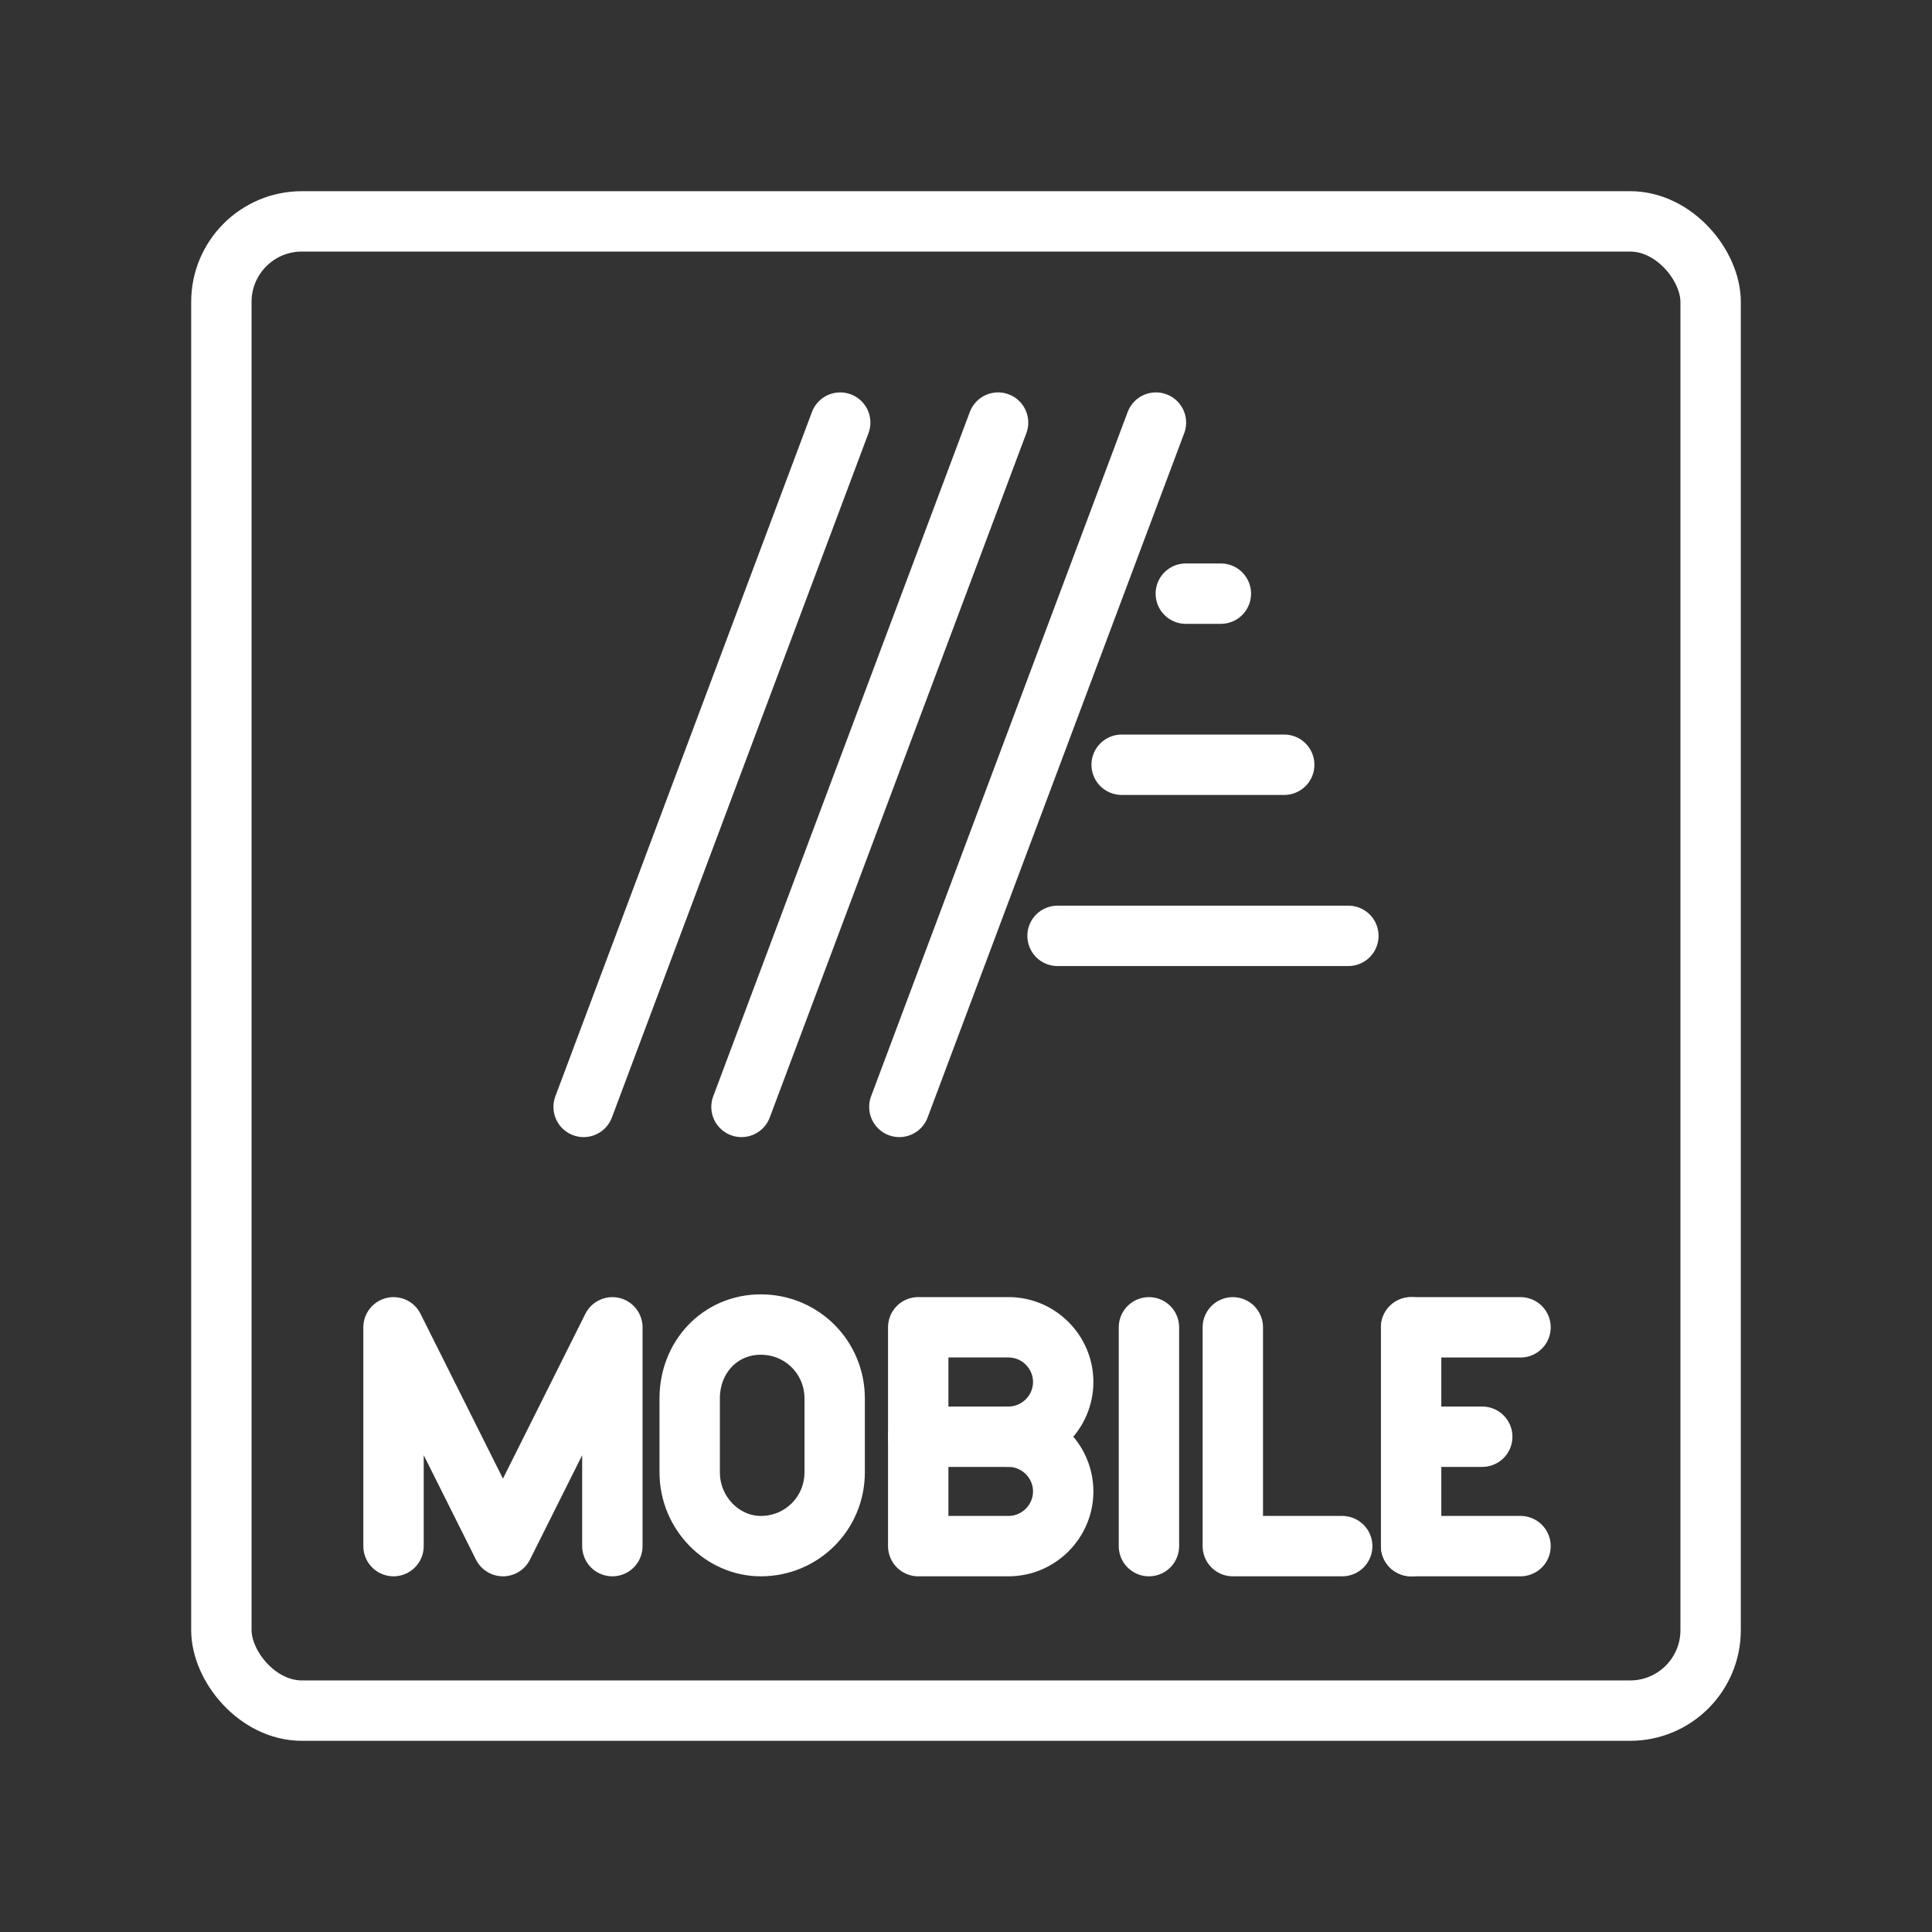 <ns0:svg xmlns:ns0="http://www.w3.org/2000/svg" id="a" viewBox="0 0 48 48" style="stroke-width:1.5px"><ns0:rect x="0" y="0" width="48" height="48" fill="#333333" stroke="none"/><ns0:defs style="stroke-width:1.5px"><ns0:style style="stroke-width:1.5px">.o{fill:none;stroke:#fff;stroke-linecap:round;stroke-linejoin:round;}</ns0:style></ns0:defs><ns0:g style="stroke-width:1.5px"><ns0:line class="o" x1="20.875" y1="10.499" x2="14.5" y2="27.501" style="stroke-width:1.5px" /><ns0:line class="o" x1="24.797" y1="10.499" x2="18.422" y2="27.501" style="stroke-width:1.5px" /><ns0:line class="o" x1="28.719" y1="10.499" x2="22.344" y2="27.501" style="stroke-width:1.5px" /><ns0:line class="o" x1="29.461" y1="14.749" x2="30.332" y2="14.749" style="stroke-width:1.5px" /><ns0:line class="o" x1="27.867" y1="19" x2="31.906" y2="19" style="stroke-width:1.5px" /><ns0:line class="o" x1="26.274" y1="23.251" x2="33.5" y2="23.251" style="stroke-width:1.5px" /></ns0:g><ns0:rect class="o" x="5.5" y="5.5" width="37" height="37" rx="2" ry="2" style="stroke-width:1.5px" /><ns0:g style="stroke-width:1.5px"><ns0:g id="b" style="stroke-width:1.5px"><ns0:polyline id="c" class="o" points="30.629 32.977 30.629 38.413 33.347 38.413" style="stroke-width:1.5px" /></ns0:g><ns0:g id="d" style="stroke-width:1.5px"><ns0:line id="e" class="o" x1="28.545" y1="32.977" x2="28.545" y2="38.413" style="stroke-width:1.5px" /></ns0:g><ns0:g id="f" style="stroke-width:1.5px"><ns0:line id="g" class="o" x1="35.059" y1="38.413" x2="37.777" y2="38.413" style="stroke-width:1.5px" /><ns0:line id="h" class="o" x1="35.059" y1="32.977" x2="37.777" y2="32.977" style="stroke-width:1.5px" /><ns0:line id="i" class="o" x1="35.059" y1="35.695" x2="36.826" y2="35.695" style="stroke-width:1.5px" /><ns0:line id="j" class="o" x1="35.059" y1="32.977" x2="35.059" y2="38.413" style="stroke-width:1.5px" /></ns0:g><ns0:polyline id="k" class="o" points="9.777 38.413 9.777 32.977 12.496 38.413 15.214 32.977 15.214 38.413" style="stroke-width:1.5px" /><ns0:path id="l" class="o" d="M17.135,36.578c0,1.019,.816,1.835,1.767,1.835,1.019,0,1.835-.816,1.835-1.835v-1.835c0-1.019-.816-1.835-1.835-1.835s-1.767,.816-1.767,1.835v1.835Z" style="stroke-width:1.5px" /><ns0:path id="m" class="o" d="M25.056,35.695c.748,0,1.359,.612,1.359,1.359s-.612,1.359-1.359,1.359h-2.243v-5.437h2.243c.748,0,1.359,.612,1.359,1.359s-.612,1.359-1.359,1.359Z" style="stroke-width:1.5px" /><ns0:line id="n" class="o" x1="25.056" y1="35.695" x2="22.813" y2="35.695" style="stroke-width:1.5px" /></ns0:g></ns0:svg>
